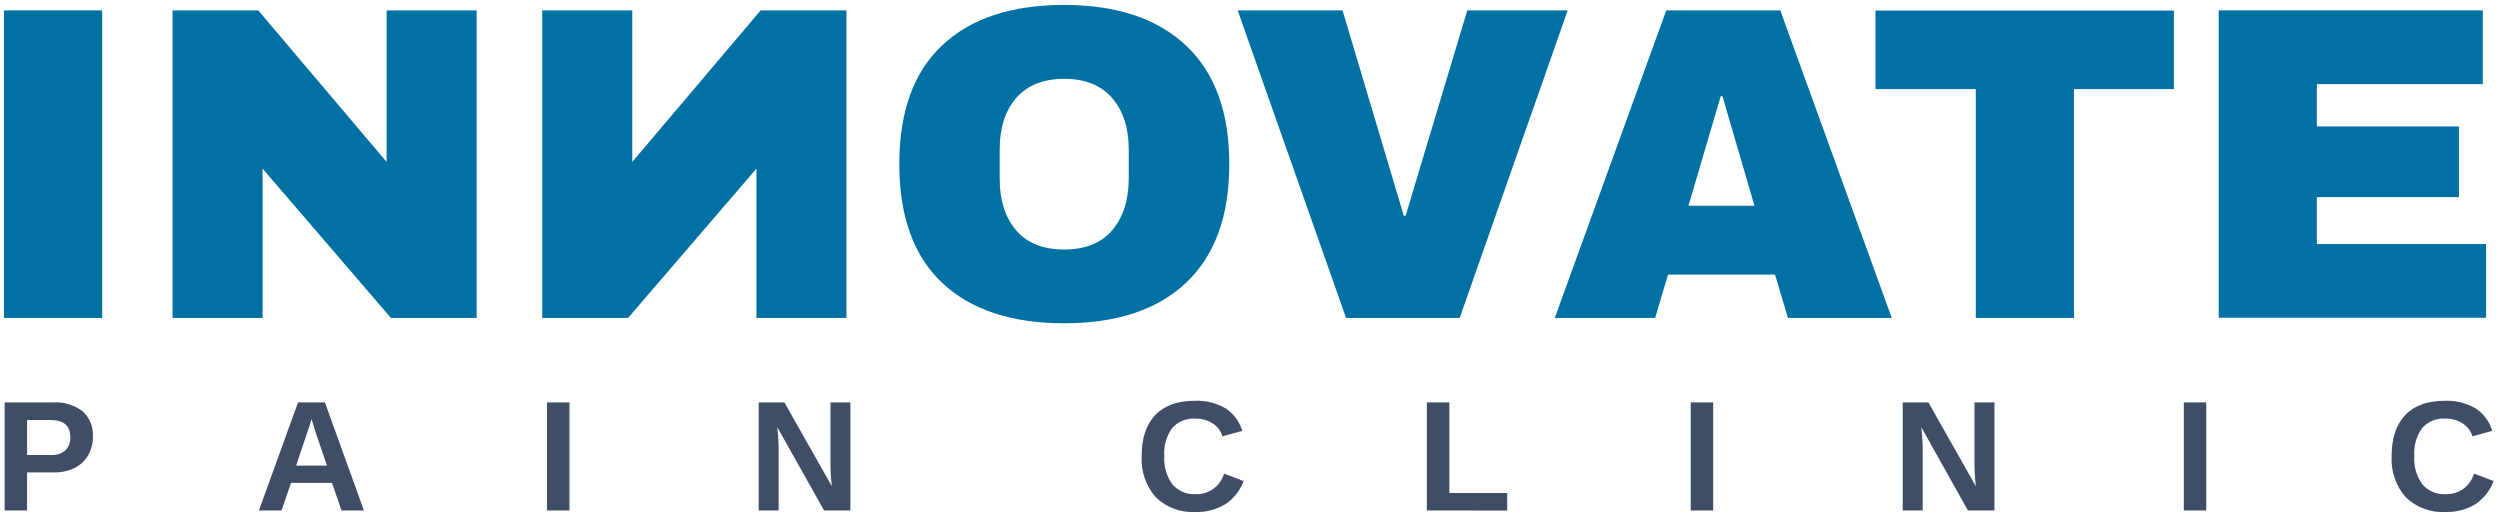 <svg width="154" height="32" viewBox="0 0 154 32" fill="none" xmlns="http://www.w3.org/2000/svg">
<path d="M0.245 19.586V0.64H6.293V19.586H0.245Z" fill="#0071A2"/>
<path d="M24.082 19.586L16.175 10.388V19.586H10.629V0.64H15.909L23.816 9.975V0.64H29.361V19.586H24.082Z" fill="#0071A2"/>
<path d="M33.402 19.586V0.64H38.947V9.975L46.855 0.64H52.141V19.586H46.596V10.388L38.688 19.586H33.402Z" fill="#0071A2"/>
<path d="M73.07 2.816C74.842 4.486 75.726 6.918 75.724 10.113C75.722 13.308 74.837 15.74 73.07 17.41C71.3 19.081 68.792 19.916 65.546 19.914C62.301 19.911 59.798 19.081 58.038 17.424C56.278 15.77 55.398 13.33 55.398 10.105C55.398 6.881 56.278 4.444 58.038 2.794C59.798 1.135 62.301 0.305 65.546 0.305C68.792 0.305 71.3 1.142 73.07 2.816ZM62.593 6.039C61.915 6.827 61.577 7.892 61.58 9.231V10.995C61.58 12.334 61.917 13.399 62.593 14.187C63.266 14.976 64.252 15.37 65.55 15.37C66.848 15.37 67.835 14.976 68.508 14.187C69.18 13.399 69.532 12.327 69.532 10.995V9.231C69.532 7.892 69.19 6.827 68.508 6.039C67.825 5.25 66.839 4.855 65.55 4.855C64.252 4.855 63.269 5.268 62.593 6.039Z" fill="#0071A2"/>
<path d="M82.918 19.586L76.241 0.64H82.7L86.474 13.291H86.585L90.385 0.64H96.57L89.916 19.586H82.918Z" fill="#0071A2"/>
<path d="M110.138 19.586L109.343 16.915H102.752L101.957 19.586H95.775L102.641 0.64H109.665L116.533 19.586H110.138ZM104.008 12.673H108.075L106.105 5.927H105.997L104.008 12.673Z" fill="#0071A2"/>
<path d="M127.757 5.488V19.586H121.709V5.488H115.528V0.651H133.912V5.488H127.757Z" fill="#0071A2"/>
<path d="M136.673 0.64H152.94V5.183H142.718V7.787H151.472V12.141H142.718V15.032H153.143V19.575H136.673V0.64Z" fill="#0071A2"/>
<path d="M5.723 26.894C5.731 27.297 5.63 27.694 5.431 28.044C5.236 28.381 4.947 28.653 4.599 28.825C4.197 29.017 3.755 29.111 3.309 29.1H1.668V31.444H0.285V24.788H3.243C3.905 24.74 4.562 24.936 5.091 25.338C5.306 25.533 5.474 25.774 5.584 26.044C5.693 26.313 5.741 26.603 5.723 26.894ZM4.33 26.916C4.33 26.219 3.919 25.871 3.098 25.871H1.668V28.029H3.147C3.467 28.049 3.782 27.947 4.03 27.742C4.136 27.634 4.217 27.504 4.269 27.362C4.32 27.219 4.341 27.067 4.33 26.916Z" fill="#404D66"/>
<path d="M21.036 31.445L20.452 29.744H17.93L17.342 31.445H15.949L18.359 24.788H20.015L22.418 31.445H21.036ZM19.187 25.811L19.158 25.915C19.128 26.031 19.091 26.157 19.047 26.288C19.002 26.418 18.733 27.229 18.241 28.68H20.141L19.487 26.767L19.287 26.124L19.187 25.811Z" fill="#404D66"/>
<path d="M33.694 31.445V24.788H35.08V31.445H33.694Z" fill="#404D66"/>
<path d="M50.762 31.445L47.882 26.317C47.931 26.716 47.958 27.117 47.964 27.519V31.445H46.736V24.788H48.319L51.243 29.956C51.188 29.526 51.16 29.092 51.158 28.658V24.788H52.385V31.445H50.762Z" fill="#404D66"/>
<path d="M73.661 30.44C74.05 30.453 74.432 30.336 74.747 30.107C75.062 29.878 75.293 29.55 75.402 29.175L76.608 29.633C76.391 30.223 75.99 30.727 75.465 31.069C74.92 31.393 74.294 31.556 73.661 31.538C73.21 31.567 72.758 31.501 72.334 31.345C71.909 31.188 71.521 30.945 71.195 30.63C70.582 29.931 70.269 29.015 70.326 28.085C70.326 26.991 70.604 26.154 71.166 25.566C71.728 24.978 72.537 24.688 73.602 24.688C74.266 24.659 74.924 24.822 75.499 25.156C75.993 25.481 76.357 25.971 76.526 26.541L75.302 26.875C75.204 26.544 74.989 26.261 74.696 26.079C74.376 25.878 74.005 25.776 73.628 25.785C73.362 25.767 73.096 25.81 72.849 25.912C72.602 26.013 72.382 26.169 72.205 26.369C71.848 26.866 71.676 27.473 71.72 28.085C71.678 28.71 71.854 29.33 72.219 29.837C72.398 30.042 72.621 30.203 72.871 30.307C73.121 30.412 73.391 30.457 73.661 30.44Z" fill="#404D66"/>
<path d="M87.894 31.445V24.788H89.28V30.369H92.844V31.448L87.894 31.445Z" fill="#404D66"/>
<path d="M104.149 31.445V24.788H105.532V31.445H104.149Z" fill="#404D66"/>
<path d="M121.225 31.445L118.353 26.317C118.402 26.716 118.43 27.117 118.438 27.519V31.445H117.207V24.788H118.789L121.713 29.956C121.66 29.525 121.631 29.092 121.628 28.658V24.788H122.859V31.445H121.225Z" fill="#404D66"/>
<path d="M134.522 31.445V24.788H135.905V31.445H134.522Z" fill="#404D66"/>
<path d="M150.659 30.44C151.047 30.453 151.429 30.336 151.746 30.107C152.06 29.878 152.292 29.55 152.4 29.175L153.609 29.633C153.39 30.221 152.99 30.723 152.468 31.069C151.92 31.393 151.294 31.556 150.659 31.538C150.209 31.566 149.757 31.5 149.332 31.344C148.908 31.188 148.52 30.944 148.193 30.63C147.58 29.931 147.267 29.015 147.325 28.085C147.325 26.991 147.606 26.153 148.164 25.566C148.722 24.978 149.536 24.688 150.6 24.688C151.264 24.659 151.922 24.821 152.497 25.156C152.991 25.481 153.355 25.971 153.524 26.54L152.305 26.875C152.204 26.544 151.987 26.262 151.695 26.079C151.376 25.877 151.003 25.775 150.627 25.785C150.361 25.767 150.094 25.81 149.848 25.911C149.6 26.013 149.381 26.169 149.203 26.369C148.848 26.867 148.677 27.474 148.719 28.085C148.675 28.709 148.853 29.33 149.218 29.837C149.396 30.042 149.62 30.203 149.869 30.307C150.119 30.412 150.389 30.457 150.659 30.44Z" fill="#404D66"/>
</svg>
